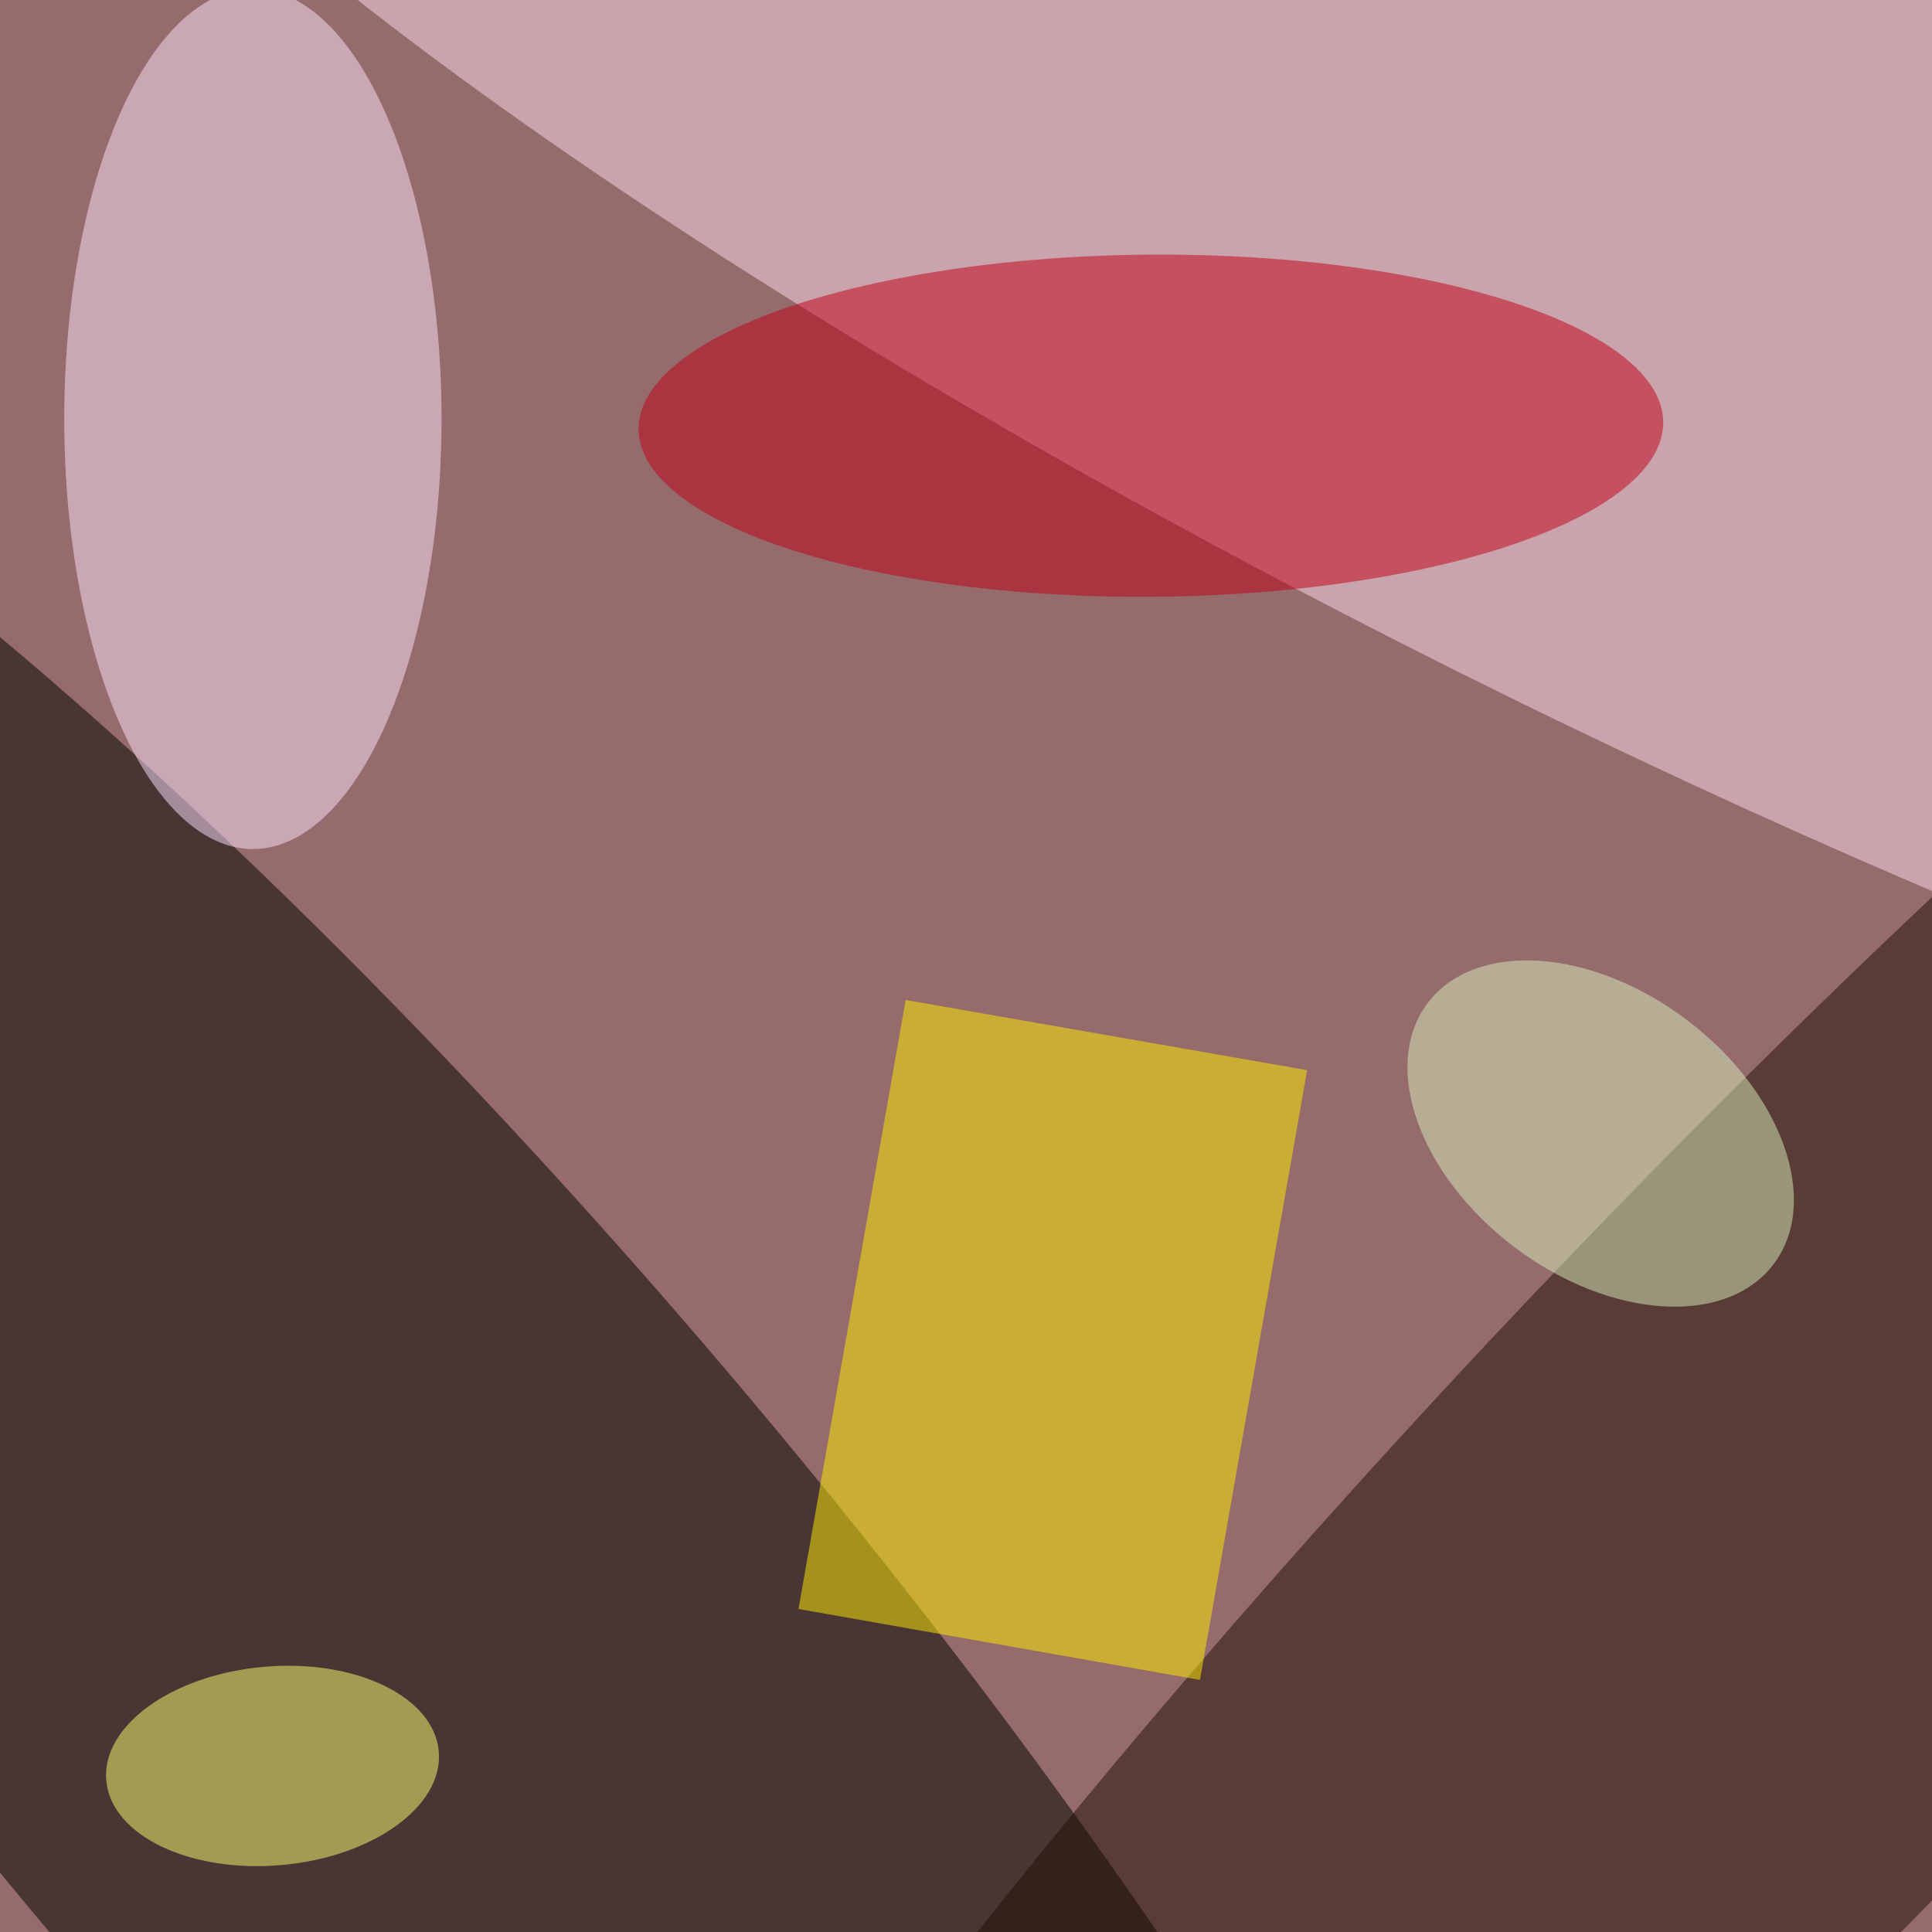 <svg xmlns="http://www.w3.org/2000/svg" viewBox="0 0 500 500"><filter id="b"><feGaussianBlur stdDeviation="12" /></filter><path fill="#956b6b" d="M0 0h500v500H0z"/><g filter="url(#b)" transform="translate(1 1) scale(1.953)" fill-opacity=".5"><ellipse fill="#ffdfee" rx="1" ry="1" transform="rotate(116.1 99 91.5) scale(55.121 255)"/><ellipse rx="1" ry="1" transform="rotate(-40.2 327.6 38.2) scale(58.285 239.175)"/><ellipse fill="#1c0f00" rx="1" ry="1" transform="matrix(34.012 32.277 -175.53 184.97 236.3 203.7)"/><ellipse fill="#ffe5ff" cx="33" cy="55" rx="25" ry="57"/><ellipse fill="#c00016" rx="1" ry="1" transform="matrix(-.158 -22.672 67.891 -.474 152 55.9)"/><path fill="#fff100" d="M119.5 132l53.2 9.3-14.2 80.8-53.2-9.4z"/><ellipse fill="#ffff6e" rx="1" ry="1" transform="matrix(1.149 13.136 -22.032 1.928 35.6 233.5)"/><ellipse fill="#daf1bf" rx="1" ry="1" transform="matrix(-11.373 15.092 -22.933 -17.281 211.6 149.7)"/></g></svg>